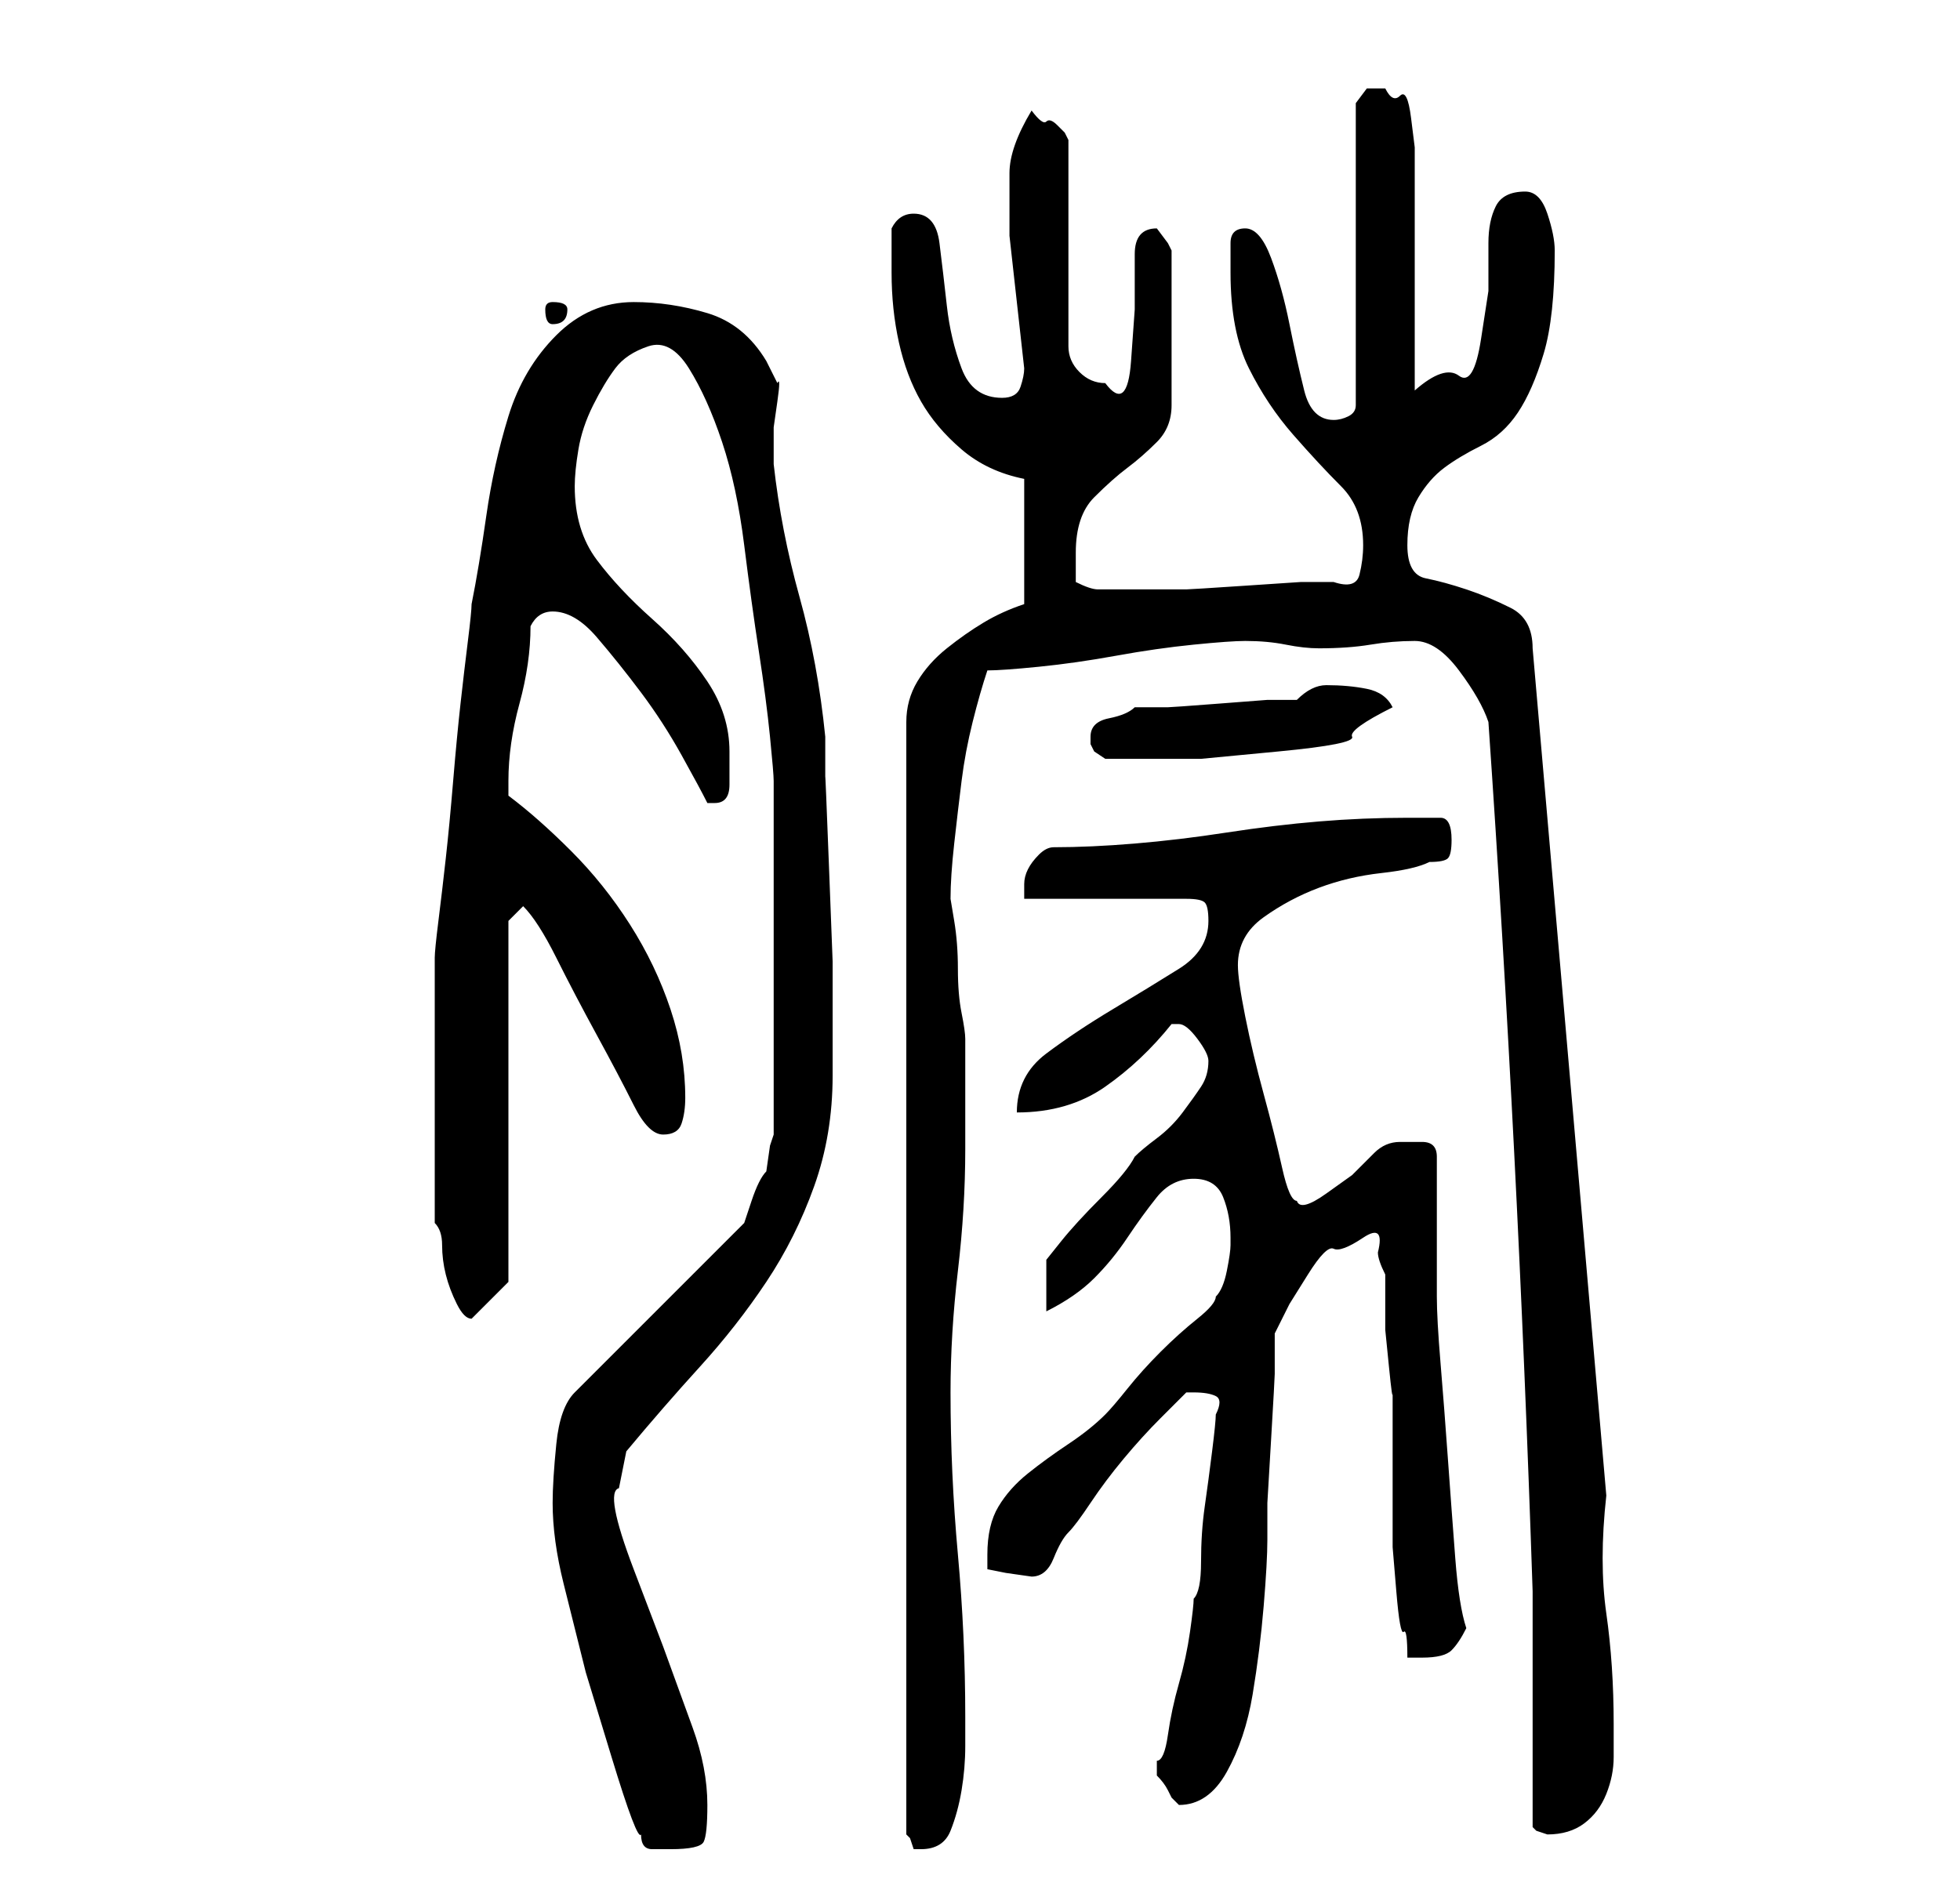 <?xml version="1.0" standalone="no"?>
<!DOCTYPE svg PUBLIC "-//W3C//DTD SVG 1.1//EN" "http://www.w3.org/Graphics/SVG/1.1/DTD/svg11.dtd" >
<svg xmlns="http://www.w3.org/2000/svg" xmlns:xlink="http://www.w3.org/1999/xlink" version="1.1" viewBox="-10 0 266 256">
   <path fill="currentColor"
d="M77 249q0 2 1.5 2h2.5q4 0 4.5 -1t0.5 -5q0 -5 -2 -10.5l-4 -11t-4 -10.5t-2 -11l0.5 -2.5l0.5 -2.5q5 -6 10 -11.5t9 -11.5t6.5 -13t2.5 -15v-5v-10.5t-0.5 -13t-0.5 -12v-5.5q-1 -10 -3.5 -19t-3.5 -18v-5t0.5 -3.5t0 -2.5l-1.5 -3q-3 -5 -8 -6.5t-10 -1.5
q-6 0 -10.5 4.5t-6.5 11t-3 13.5t-2 12q0 1 -0.5 5t-1 8.5t-1 10.5t-1 10.5t-1 8.5t-0.5 5v2v6v6v4v4v5v6v3q1 1 1 3t0.5 4t1.5 4t2 2l5 -5v-49l2 -2q2 2 4.5 7t5.5 10.5t5 9.5t4 4t2.5 -1.5t0.5 -3.5q0 -6 -2 -12t-5.5 -11.5t-8 -10t-8.5 -7.5v-2q0 -5 1.5 -10.5t1.5 -10.5
q1 -2 3 -2q3 0 6 3.5t6 7.5t5.5 8.5t3.5 6.5h1q2 0 2 -2.5v-4.5q0 -5 -3 -9.5t-7.5 -8.5t-7.5 -8t-3 -10q0 -2 0.5 -5t2 -6t3 -5t4.5 -3t5.5 3t4.5 10t3 14t2 14.5t1.5 11.5t0.5 6v48l-0.5 1.5t-0.5 3.5q-1 1 -2 4l-1 3l-23 23q-2 2 -2.5 7t-0.5 8q0 5 1.5 11l3 12t3.5 11.5
t4 10.5zM129 82q-3 1 -5.5 2.5t-5 3.5t-4 4.5t-1.5 5.5v151l0.5 0.5t0.5 1.5h1q3 0 4 -2.5t1.5 -5.5t0.5 -6v-4q0 -11 -1 -22t-1 -22q0 -8 1 -16.5t1 -16.5v-4v-4v-5v-2q0 -1 -0.5 -3.5t-0.5 -6t-0.5 -6.5l-0.5 -3q0 -3 0.5 -7.5t1 -8.5t1.5 -8t2 -7q2 0 7 -0.5t10.5 -1.5
t10.5 -1.5t7 -0.5v0q3 0 5.5 0.5t4.5 0.5q4 0 7 -0.5t6 -0.5t6 4t4 7q2 29 3.5 58.5t2.5 59.5v32l0.5 0.5t1.5 0.5v0v0q3 0 5 -1.5t3 -4t1 -5v-4.5q0 -8 -1 -15t0 -16l-10 -115q0 -4 -3 -5.5t-6 -2.5t-5.5 -1.5t-2.5 -4.5t1.5 -6.5t3.5 -4t5 -3t5 -4.5t3.5 -8t1.5 -14
q0 -2 -1 -5t-3 -3q-3 0 -4 2t-1 5v6.5t-1 6.5t-3 5t-6 2v-6v-9v-9v-6v-3t-0.5 -4t-1.5 -3t-2 -1h-2.5t-1.5 2v41q0 1 -1 1.5t-2 0.5q-3 0 -4 -4t-2 -9t-2.5 -9t-3.5 -4t-2 2v4q0 8 2.5 13t6 9t6.5 7t3 8q0 2 -0.5 4t-3.5 1h-4.5t-7.5 0.5t-8 0.5h-5h-3h-4q-1 0 -3 -1v-4
q0 -5 2.5 -7.5t4.5 -4t4 -3.5t2 -5v-21l-0.5 -1t-1.5 -2v0v0q-3 0 -3 3.5v7.5t-0.5 7t-3.5 3q-2 0 -3.5 -1.5t-1.5 -3.5v-28l-0.5 -1t-1 -1t-1.5 -0.5t-2 -1.5q-3 5 -3 8.5v8.5t1 9t1 9q0 1 -0.5 2.5t-2.5 1.5q-4 0 -5.5 -4t-2 -8.5t-1 -8.5t-3.5 -4q-2 0 -3 2v6q0 5 1 9.5
t3 8t5.5 6.5t8.5 4v17zM147 240v1q1 1 1.5 2l0.5 1l0.5 0.5l0.5 0.5q4 0 6.5 -4.5t3.5 -10.5t1.5 -12t0.5 -9v-5t0.5 -8.5t0.5 -9v-5.5l2 -4t2.5 -4t3.5 -3.5t4 -1.5t2 2q0 1 1 3v2.5v5t0.5 5t0.5 3.5v3v5v6v3v4t0.5 6t1 5.5t0.5 3.5h1h1q3 0 4 -1t2 -3q-1 -3 -1.5 -9.5
t-1 -13.5t-1 -13t-0.5 -9v-19q0 -2 -2 -2h-3q-2 0 -3.5 1.5l-3 3t-3.5 2.5t-4 1q-1 0 -2 -4.5t-2.5 -10t-2.5 -10.5t-1 -7q0 -4 3.5 -6.5t7.5 -4t8.5 -2t6.5 -1.5q2 0 2.5 -0.5t0.5 -2.5q0 -3 -1.5 -3h-4.5q-6 0 -12 0.5t-12.5 1.5t-12.5 1.5t-11 0.5q-1 0 -2 1t-1.5 2
t-0.5 2v2h22q2 0 2.5 0.5t0.5 2.5q0 4 -4 6.5t-9 5.5t-9 6t-4 8q7 0 12 -3.5t9 -8.5h1q1 0 2.5 2t1.5 3q0 2 -1 3.5t-2.5 3.5t-3.5 3.5t-3 2.5q-1 2 -4.5 5.5t-5.5 6l-2 2.5v7q4 -2 6.5 -4.5t4.5 -5.5t4 -5.5t5 -2.5t4 2.5t1 5.5v1q0 1 -0.5 3.5t-1.5 3.5q0 1 -2.5 3t-5 4.5
t-4.5 5t-3 3.5q-2 2 -5 4t-5.5 4t-4 4.5t-1.5 6.5v0.5v1.5l2.5 0.5t3.5 0.5q2 0 3 -2.5t2 -3.5t3 -4t4.5 -6t5 -5.5l3.5 -3.5v0h1q2 0 3 0.5t0 2.5q0 1 -0.5 5t-1 7.5t-0.5 7.5t-1 5q0 1 -0.5 4.5t-1.5 7t-1.5 7t-1.5 3.5v1zM138 100v1l0.5 1t1.5 1h2h3h8t10.5 -1t10 -2
t5.5 -4q-1 -2 -3.5 -2.5t-5.5 -0.5q-1 0 -2 0.5t-2 1.5h-4t-6.5 0.5t-7 0.5h-4.5q-1 1 -3.5 1.5t-2.5 2.5zM65 41q-1 0 -1 1q0 2 1 2q2 0 2 -2q0 -1 -2 -1z" />
</svg>
